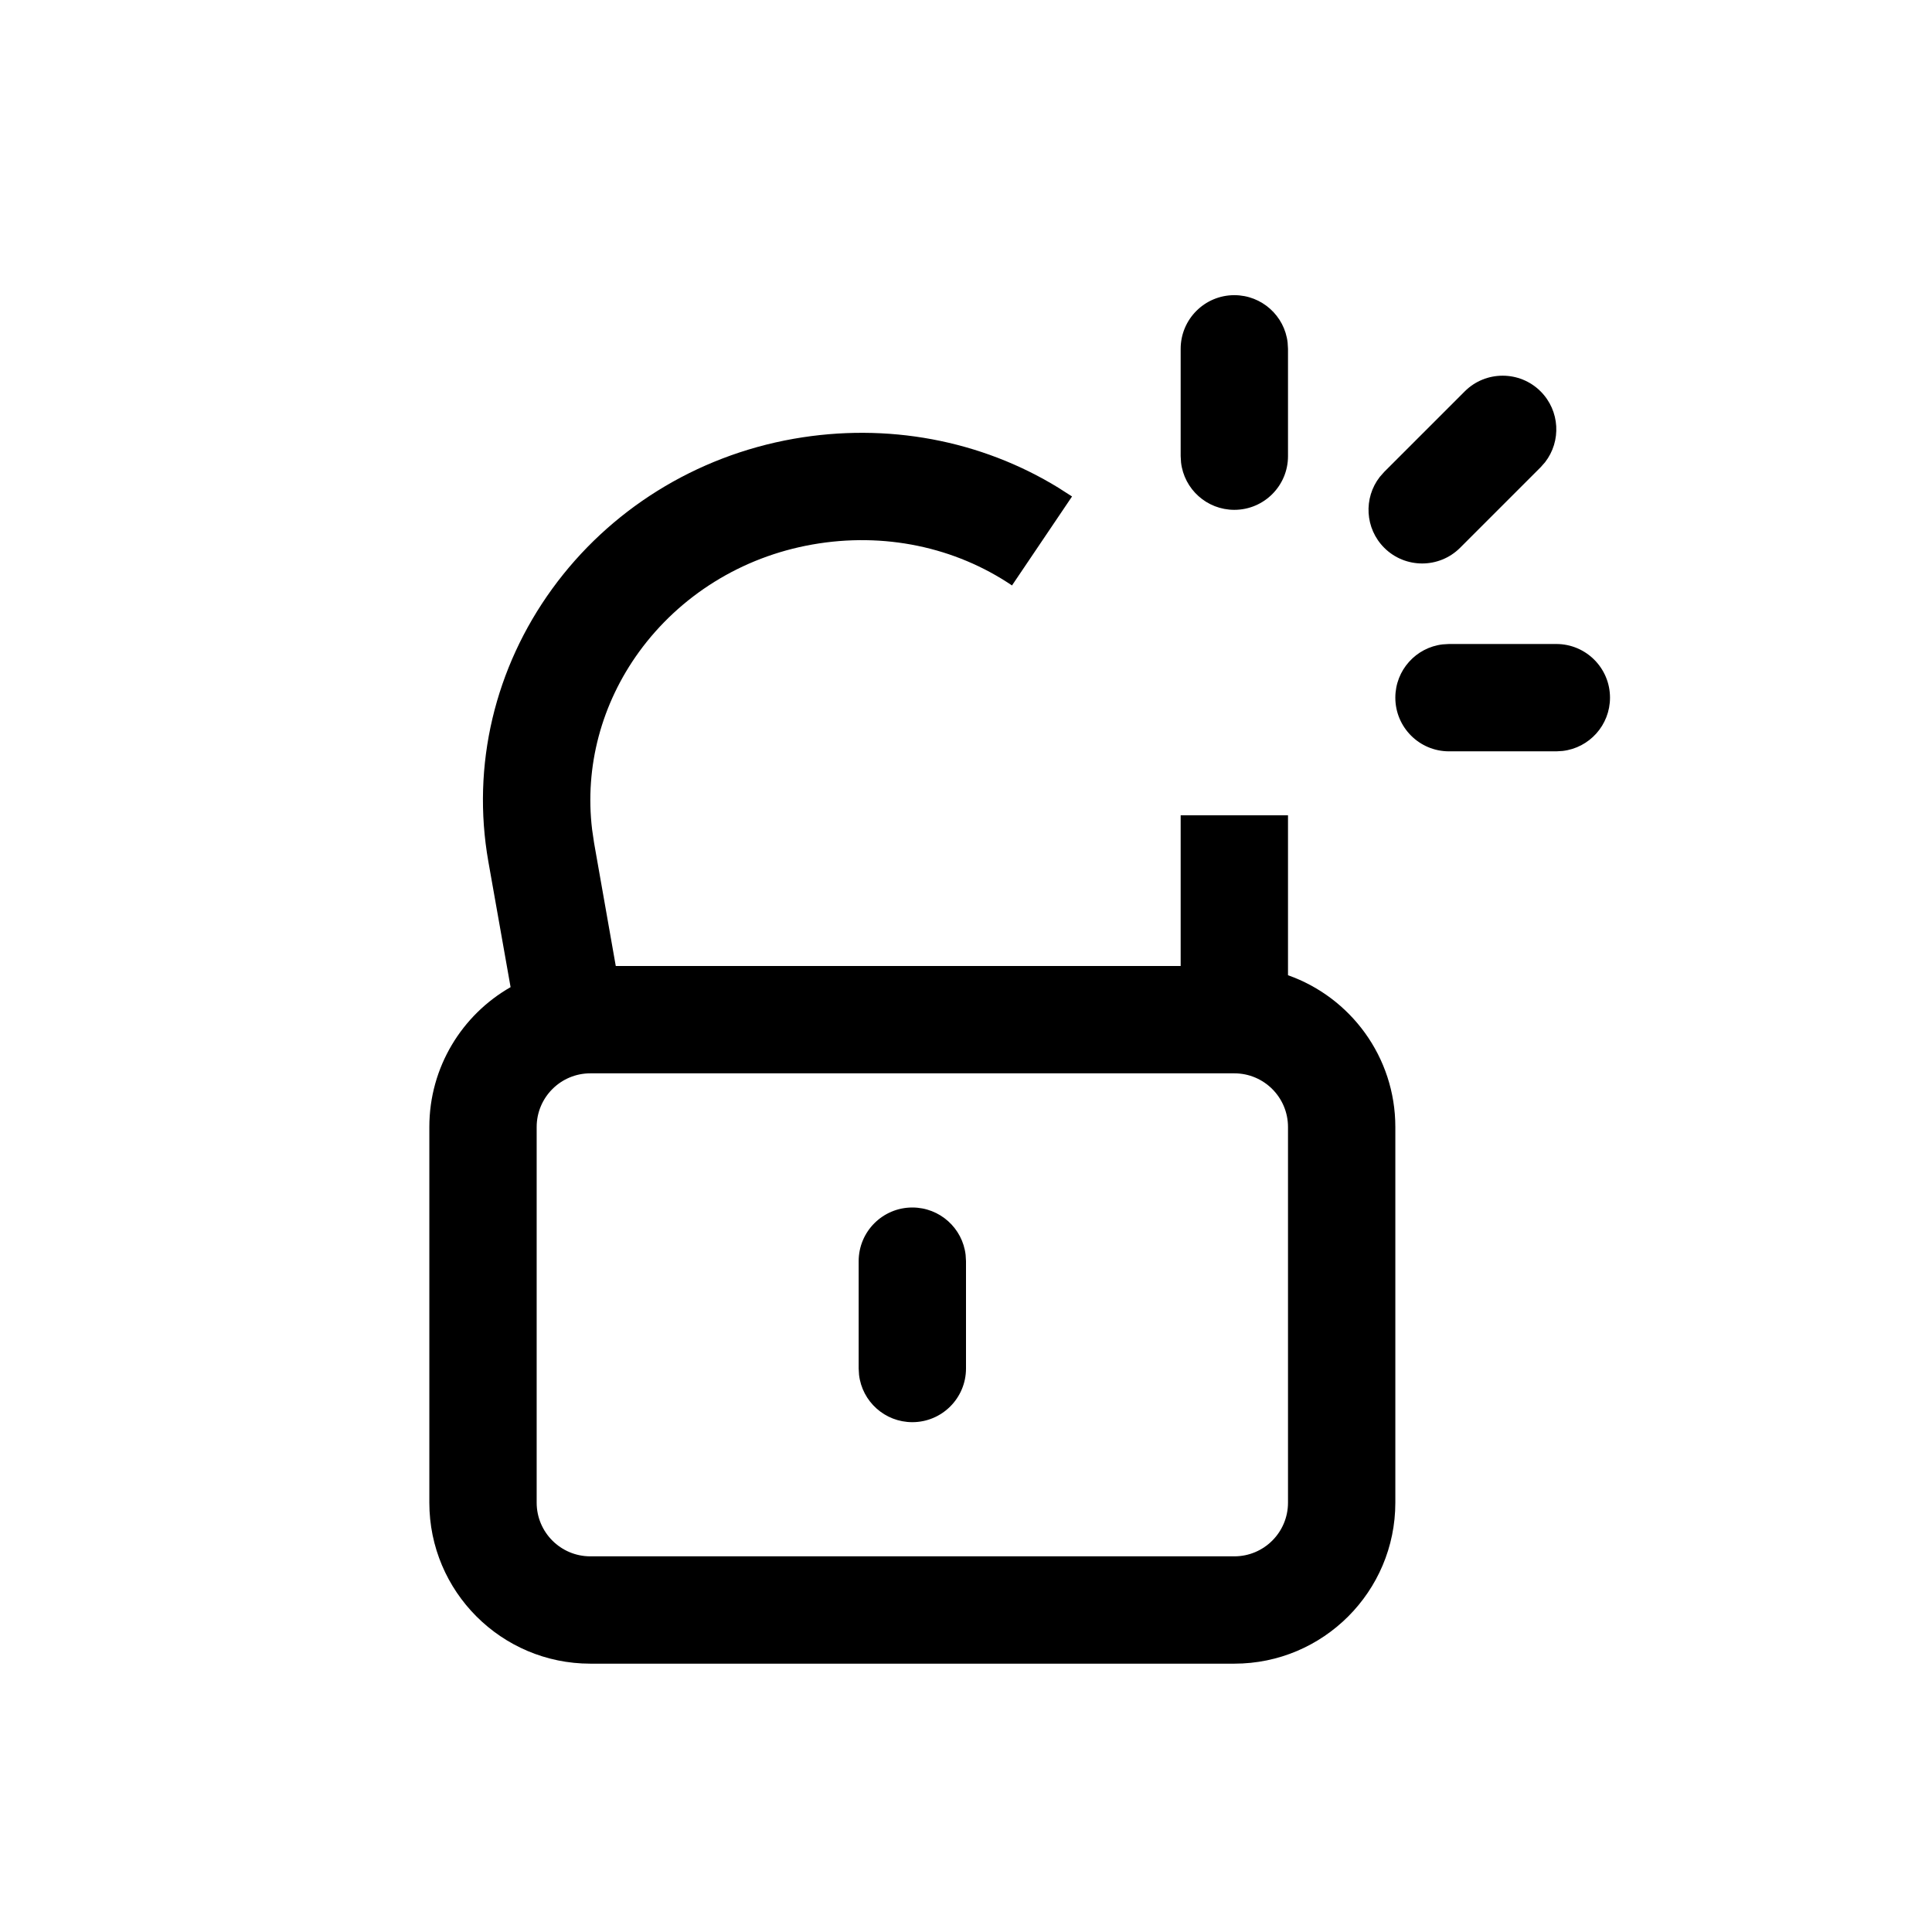 <svg xmlns="http://www.w3.org/2000/svg" width="36" height="36" viewBox="0 0 36 36">
    <path fill-rule="evenodd" d="M19.724 9.09l.252.161-1.119 1.658c-1.06-.716-2.385-.998-3.719-.763-1.323.233-2.471.957-3.23 2-.701.967-1.016 2.138-.875 3.31l.037.252.404 2.292H22v-2.808h2v2.98c1.165.411 2 1.523 2 2.828v7c0 1.656-1.344 3-3 3H11c-1.656 0-3-1.344-3-3v-7c0-1.116.61-2.09 1.514-2.606L9.1 16.056c-.318-1.799.123-3.616 1.19-5.085 1.06-1.46 2.663-2.471 4.5-2.795 1.742-.306 3.489.027 4.933.913zM23 20H11c-.552 0-1 .448-1 1v7c0 .552.448 1 1 1h12c.552 0 1-.448 1-1v-7c0-.552-.448-1-1-1zm-6 2.5c.513 0 .936.386.993.883L18 23.5v2c0 .552-.448 1-1 1-.513 0-.936-.386-.993-.883L16 25.5v-2c0-.552.448-1 1-1zM29 12c.552 0 1 .448 1 1 0 .513-.386.936-.883.993L29 14h-2c-.552 0-1-.448-1-1 0-.513.386-.936.883-.993L27 12h2zm-.293-4.707c.36.36.388.928.083 1.32l-.083.094-1.5 1.5c-.39.39-1.024.39-1.414 0-.36-.36-.388-.928-.083-1.32l.083-.094 1.5-1.5c.39-.39 1.024-.39 1.414 0zM23 5.5c.513 0 .936.386.993.883L24 6.5v2c0 .552-.448 1-1 1-.513 0-.936-.386-.993-.883L22 8.5v-2c0-.552.448-1 1-1z"/>
</svg>
